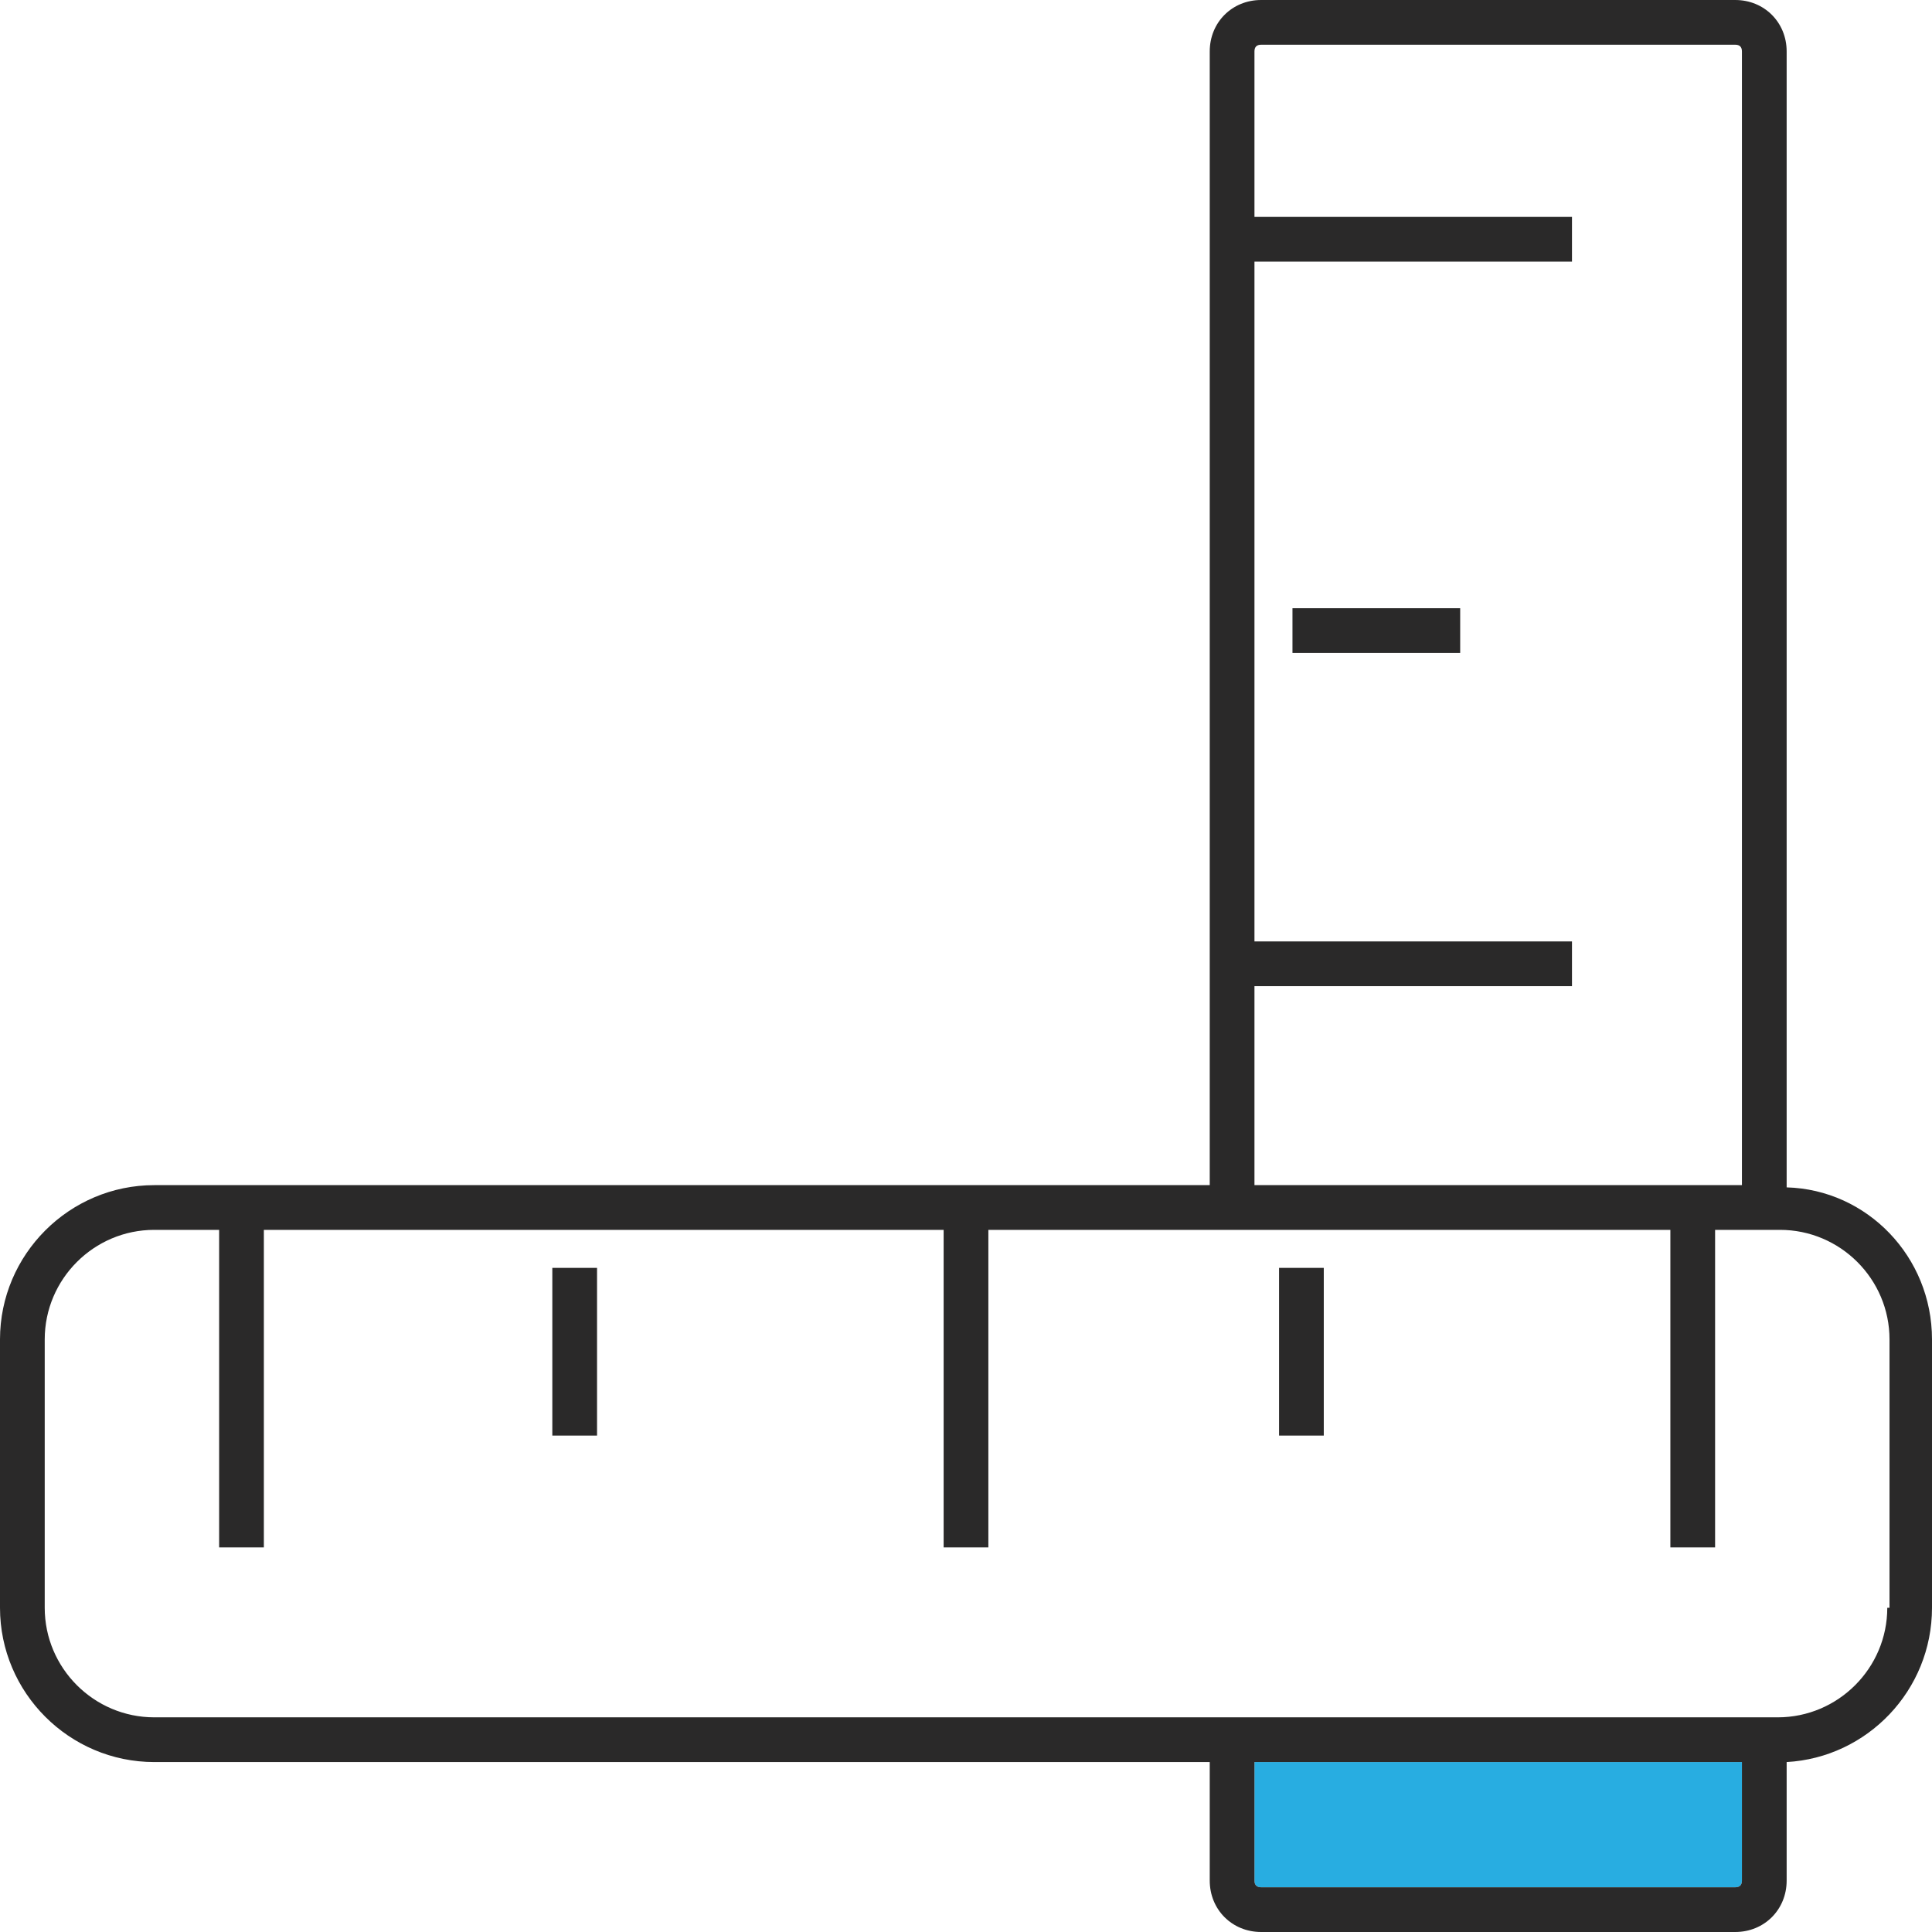 <?xml version="1.0" encoding="utf-8"?>
<!-- Generator: Adobe Illustrator 22.0.1, SVG Export Plug-In . SVG Version: 6.00 Build 0)  -->
<svg version="1.1" id="Calque_1" xmlns="http://www.w3.org/2000/svg" xmlns:xlink="http://www.w3.org/1999/xlink" x="0px" y="0px"
	 viewBox="0 0 86.4 86.4" style="enable-background:new 0 0 86.4 86.4;" xml:space="preserve">
<style type="text/css">
	.st0{fill:none;}
	.st1{fill:#2A2929;}
	.st2{fill:#28ADE1;}
</style>
<g>
	<path class="st0" d="M70.3,9.7v2H56.1v30.4h14.2v2H56.1V53h21.8V2.3c0-0.2-0.1-0.3-0.3-0.3H56.4c-0.2,0-0.3,0.1-0.3,0.3v7.4H70.3z
		 M65.3,29.2h-7.5v-2h7.5V29.2z"/>
	<path class="st0" d="M79.5,55h-0.7h-2.2v14.2h-2V55H55.1h-1h-9.9v14.2h-2V55H11.8v14.2h-2V55H6.9C4.2,55,2,57.2,2,59.9v12
		c0,2.7,2.2,4.9,4.9,4.9h47.2h1h23.8h0.7c2.7,0,4.9-2.2,4.9-4.9v-12C84.4,57.2,82.2,55,79.5,55z M26.7,64.2h-2v-7.5h2V64.2z
		 M59.2,64.2h-2v-7.5h2V64.2z"/>
	<path class="st2" d="M56.1,84.1c0,0.2,0.1,0.3,0.3,0.3h21.2c0.2,0,0.3-0.1,0.3-0.3v-5.3H56.1V84.1z"/>
	<rect x="24.7" y="56.7" class="st1" width="2" height="7.5"/>
	<rect x="57.2" y="56.7" class="st1" width="2" height="7.5"/>
	<path class="st1" d="M79.9,53.1V2.3c0-1.3-1-2.3-2.3-2.3H56.4c-1.3,0-2.3,1-2.3,2.3V53H6.9C3.1,53,0,56.1,0,59.9v12
		c0,3.8,3.1,6.9,6.9,6.9h47.2v5.3c0,1.3,1,2.3,2.3,2.3h21.2c1.3,0,2.3-1,2.3-2.3v-5.3c3.6-0.2,6.5-3.2,6.5-6.9v-12
		C86.4,56.2,83.5,53.2,79.9,53.1z M56.4,2h21.2c0.2,0,0.3,0.1,0.3,0.3V53H56.1v-8.9h14.2v-2H56.1V11.7h14.2v-2H56.1V2.3
		C56.1,2.1,56.2,2,56.4,2z M77.9,84.1c0,0.2-0.1,0.3-0.3,0.3H56.4c-0.2,0-0.3-0.1-0.3-0.3v-5.3h21.8V84.1z M84.4,71.9
		c0,2.7-2.2,4.9-4.9,4.9h-0.7H55.1h-1H6.9c-2.7,0-4.9-2.2-4.9-4.9v-12C2,57.2,4.2,55,6.9,55h2.9v14.2h2V55h30.4v14.2h2V55h9.9h1
		h19.6v14.2h2V55h2.2h0.7c2.7,0,4.9,2.2,4.9,4.9V71.9z"/>
	<rect x="57.8" y="27.2" class="st1" width="7.5" height="2"/>
</g>
</svg>
